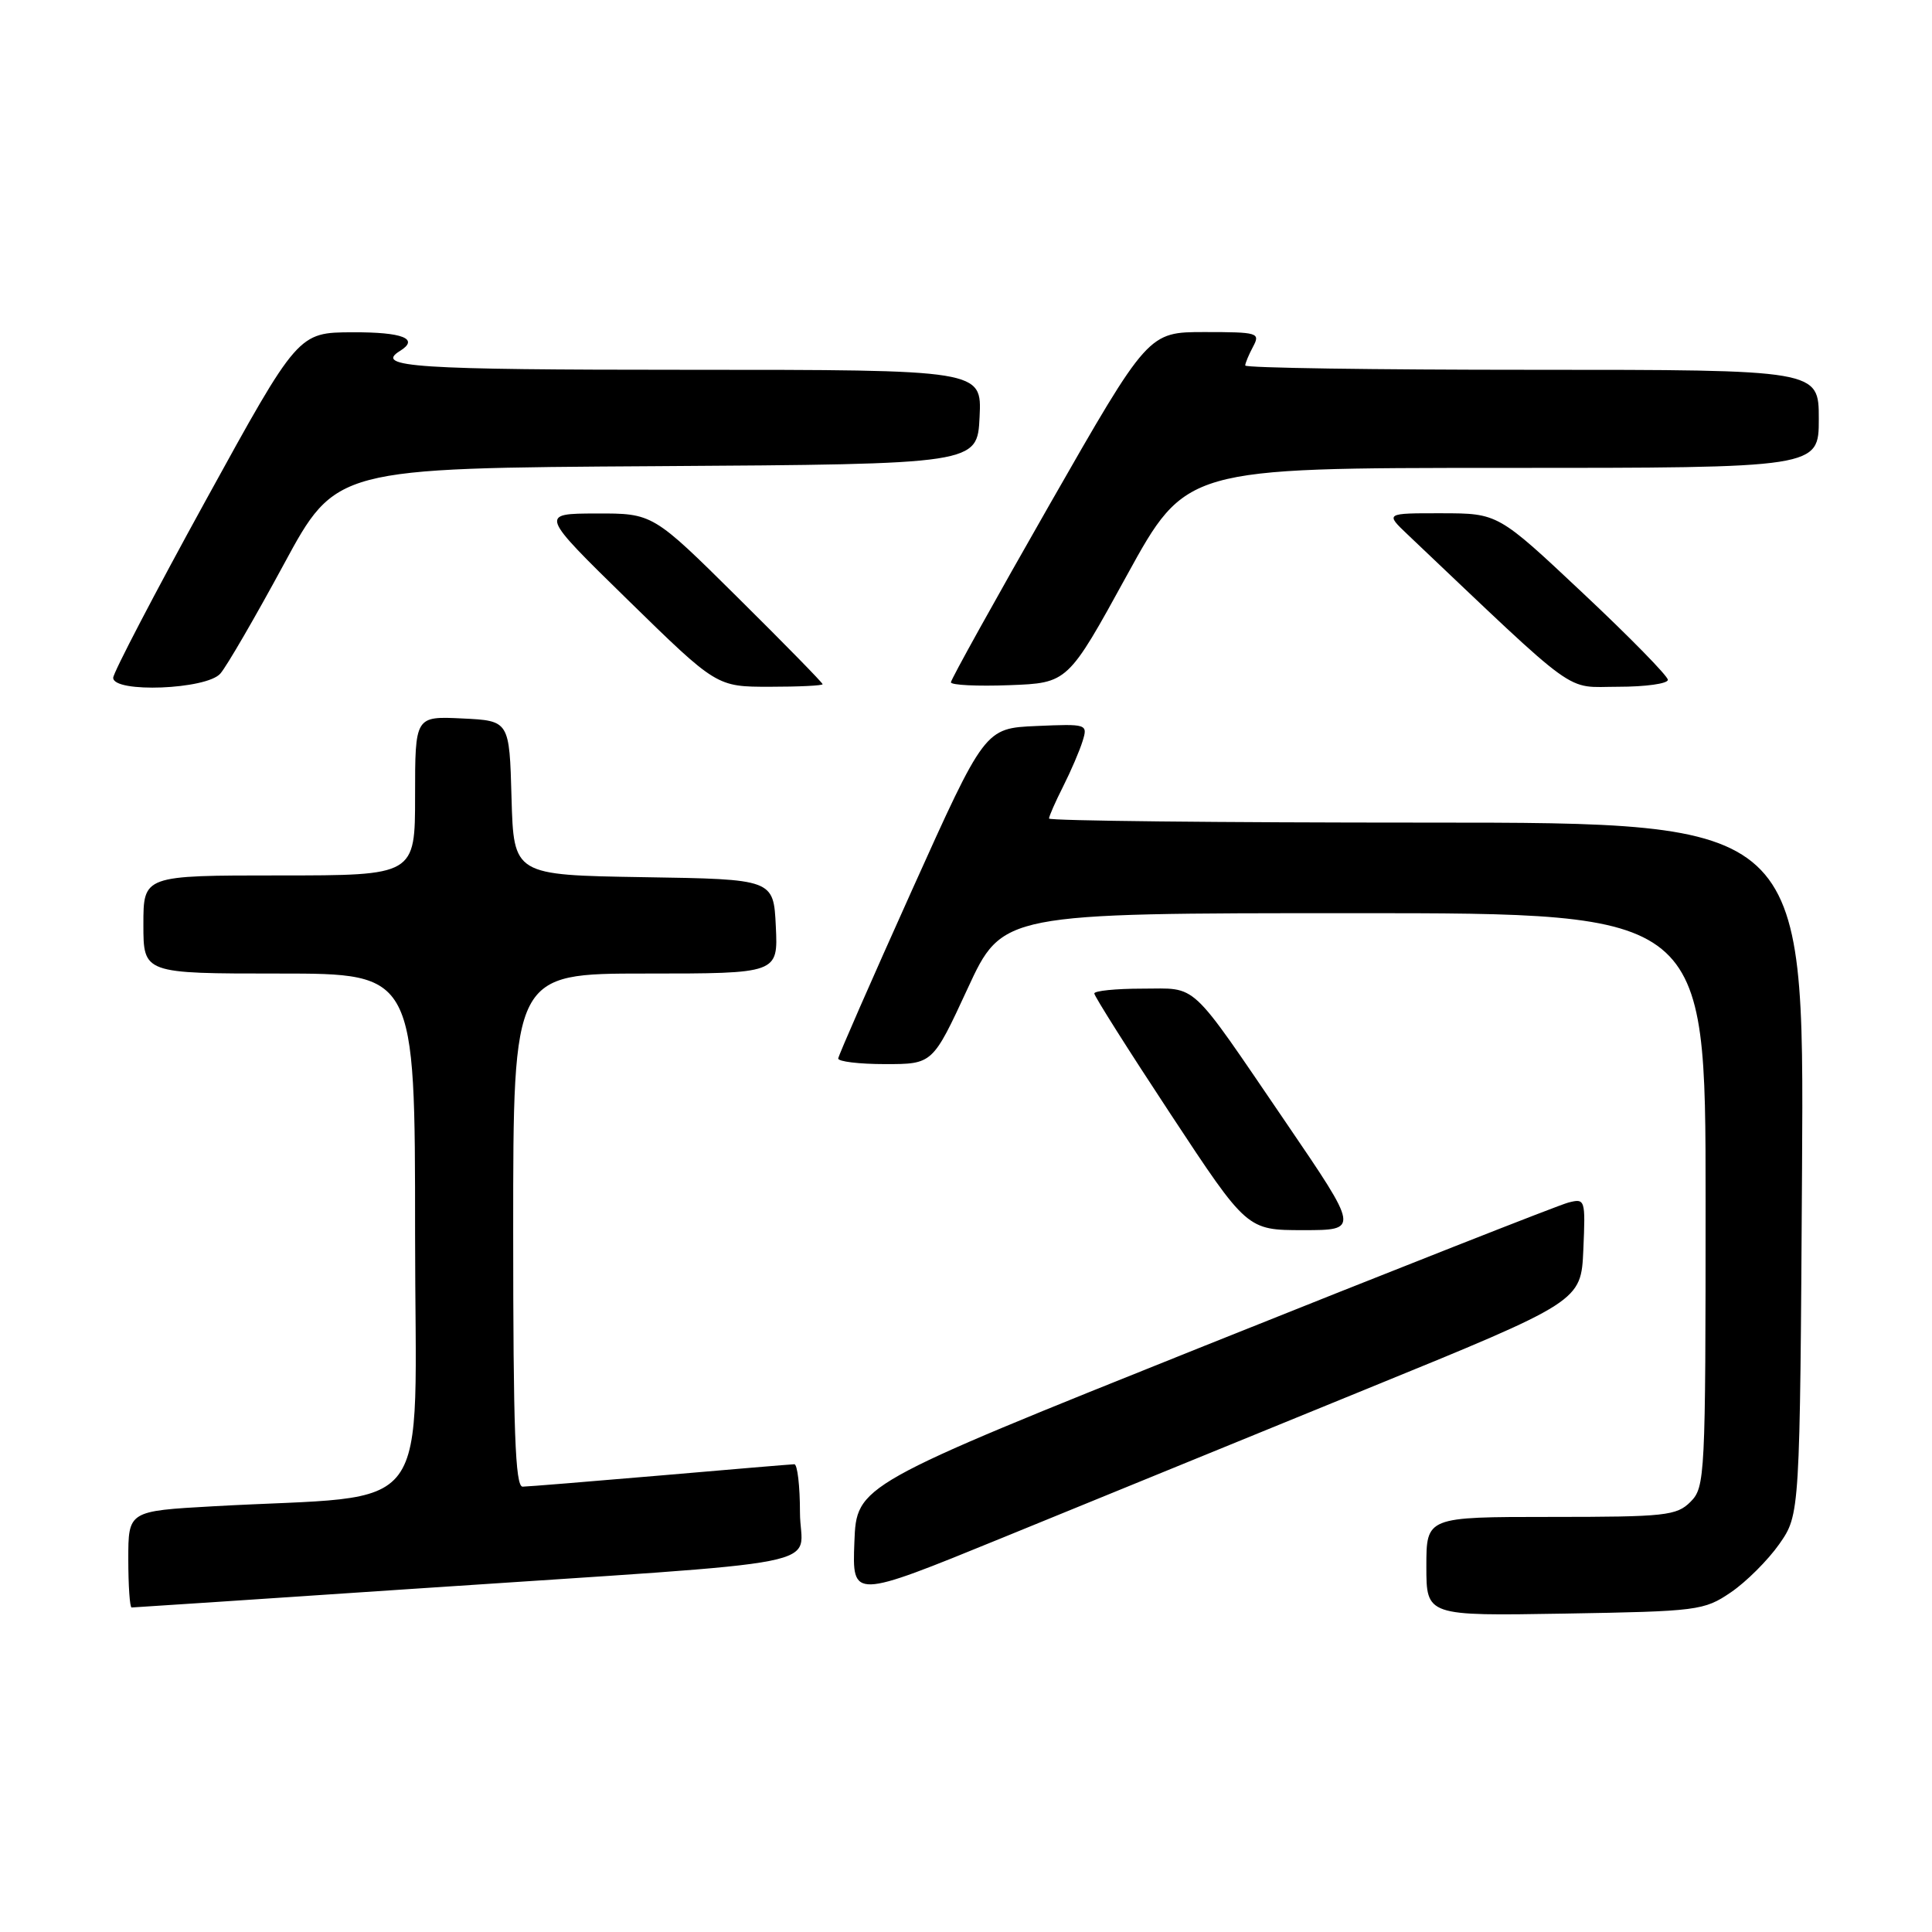 <?xml version="1.0" encoding="UTF-8" standalone="no"?>
<!DOCTYPE svg PUBLIC "-//W3C//DTD SVG 1.1//EN" "http://www.w3.org/Graphics/SVG/1.1/DTD/svg11.dtd" >
<svg xmlns="http://www.w3.org/2000/svg" xmlns:xlink="http://www.w3.org/1999/xlink" version="1.1" viewBox="0 0 256 256">
 <g >
 <path fill="currentColor"
d=" M 229.34 211.00 C 231.37 209.62 234.26 206.74 235.77 204.59 C 238.50 200.67 238.50 200.67 238.78 154.84 C 239.06 109.00 239.06 109.00 189.03 109.00 C 161.51 109.00 139.00 108.76 139.00 108.46 C 139.00 108.16 139.84 106.25 140.87 104.21 C 141.90 102.17 143.06 99.47 143.45 98.20 C 144.15 95.94 144.05 95.91 137.33 96.20 C 130.50 96.50 130.50 96.50 120.82 118.00 C 115.50 129.82 111.11 139.84 111.07 140.25 C 111.03 140.66 113.83 141.00 117.29 141.00 C 123.58 141.00 123.58 141.00 128.21 131.00 C 132.83 121.00 132.83 121.00 179.42 121.00 C 226.00 121.00 226.00 121.00 226.00 159.00 C 226.00 195.67 225.93 197.07 224.00 199.00 C 222.16 200.84 220.67 201.00 205.50 201.00 C 189.00 201.00 189.00 201.00 189.00 207.56 C 189.00 214.12 189.00 214.12 207.33 213.81 C 224.97 213.51 225.79 213.41 229.34 211.00 Z  M 54.69 210.53 C 112.34 206.66 106.00 207.91 106.00 200.41 C 106.00 196.89 105.66 194.01 105.25 194.02 C 104.84 194.03 96.85 194.70 87.50 195.51 C 78.15 196.31 69.94 196.98 69.25 196.99 C 68.27 197.00 68.00 189.54 68.00 163.00 C 68.00 129.00 68.00 129.00 85.55 129.00 C 103.10 129.00 103.10 129.00 102.80 122.75 C 102.50 116.50 102.50 116.50 85.28 116.23 C 68.07 115.95 68.07 115.95 67.78 105.73 C 67.50 95.50 67.50 95.50 61.25 95.20 C 55.00 94.90 55.00 94.90 55.00 105.45 C 55.00 116.00 55.00 116.00 37.00 116.00 C 19.00 116.00 19.00 116.00 19.00 122.50 C 19.00 129.00 19.00 129.00 37.00 129.00 C 55.00 129.00 55.00 129.00 55.00 163.40 C 55.00 202.11 58.10 197.91 28.25 199.59 C 17.00 200.22 17.00 200.22 17.00 206.61 C 17.00 210.12 17.20 213.00 17.44 213.00 C 17.69 213.00 34.45 211.89 54.69 210.53 Z  M 181.00 184.08 C 209.50 172.45 209.50 172.45 209.80 165.60 C 210.09 158.90 210.05 158.77 207.80 159.35 C 206.53 159.68 184.80 168.24 159.50 178.37 C 113.50 196.80 113.50 196.80 113.21 204.34 C 112.92 211.89 112.92 211.89 132.71 203.81 C 143.59 199.36 165.32 190.48 181.00 184.08 Z  M 170.40 148.75 C 157.37 129.65 158.83 131.00 151.35 131.00 C 147.86 131.00 145.00 131.29 145.00 131.64 C 145.00 131.99 149.55 139.19 155.12 147.64 C 165.24 163.00 165.24 163.00 172.68 163.00 C 180.11 163.00 180.11 163.00 170.40 148.75 Z  M 29.20 89.25 C 30.04 88.29 33.82 81.77 37.61 74.77 C 44.50 62.03 44.50 62.03 87.00 61.77 C 129.50 61.50 129.50 61.50 129.80 55.25 C 130.10 49.00 130.10 49.00 91.05 49.00 C 54.95 49.00 49.53 48.64 53.00 46.50 C 55.61 44.89 53.36 44.00 46.75 44.03 C 39.50 44.05 39.50 44.05 27.25 66.33 C 20.51 78.59 15.00 89.15 15.00 89.81 C 15.00 91.85 27.37 91.37 29.20 89.25 Z  M 109.00 90.66 C 109.00 90.47 103.94 85.30 97.75 79.17 C 86.50 68.02 86.50 68.02 79.00 68.04 C 71.50 68.06 71.50 68.06 83.23 79.53 C 94.96 91.00 94.96 91.00 101.98 91.00 C 105.84 91.00 109.00 90.85 109.00 90.66 Z  M 149.31 76.25 C 157.14 62.00 157.14 62.00 199.07 62.00 C 241.00 62.00 241.00 62.00 241.00 55.50 C 241.00 49.00 241.00 49.00 203.00 49.00 C 182.10 49.00 165.00 48.75 165.00 48.43 C 165.00 48.12 165.47 47.00 166.04 45.93 C 167.02 44.10 166.68 44.00 159.61 44.00 C 152.15 44.00 152.15 44.00 139.07 66.87 C 131.88 79.45 126.00 90.04 126.00 90.41 C 126.00 90.78 129.49 90.95 133.74 90.79 C 141.49 90.50 141.49 90.50 149.31 76.25 Z  M 221.00 90.08 C 221.00 89.58 215.94 84.41 209.75 78.60 C 198.50 68.02 198.50 68.02 191.02 68.01 C 183.54 68.00 183.54 68.00 186.52 70.83 C 209.65 92.77 207.20 91.00 214.42 91.00 C 218.04 91.00 221.00 90.59 221.00 90.08 Z "/>
</g>
</svg>
